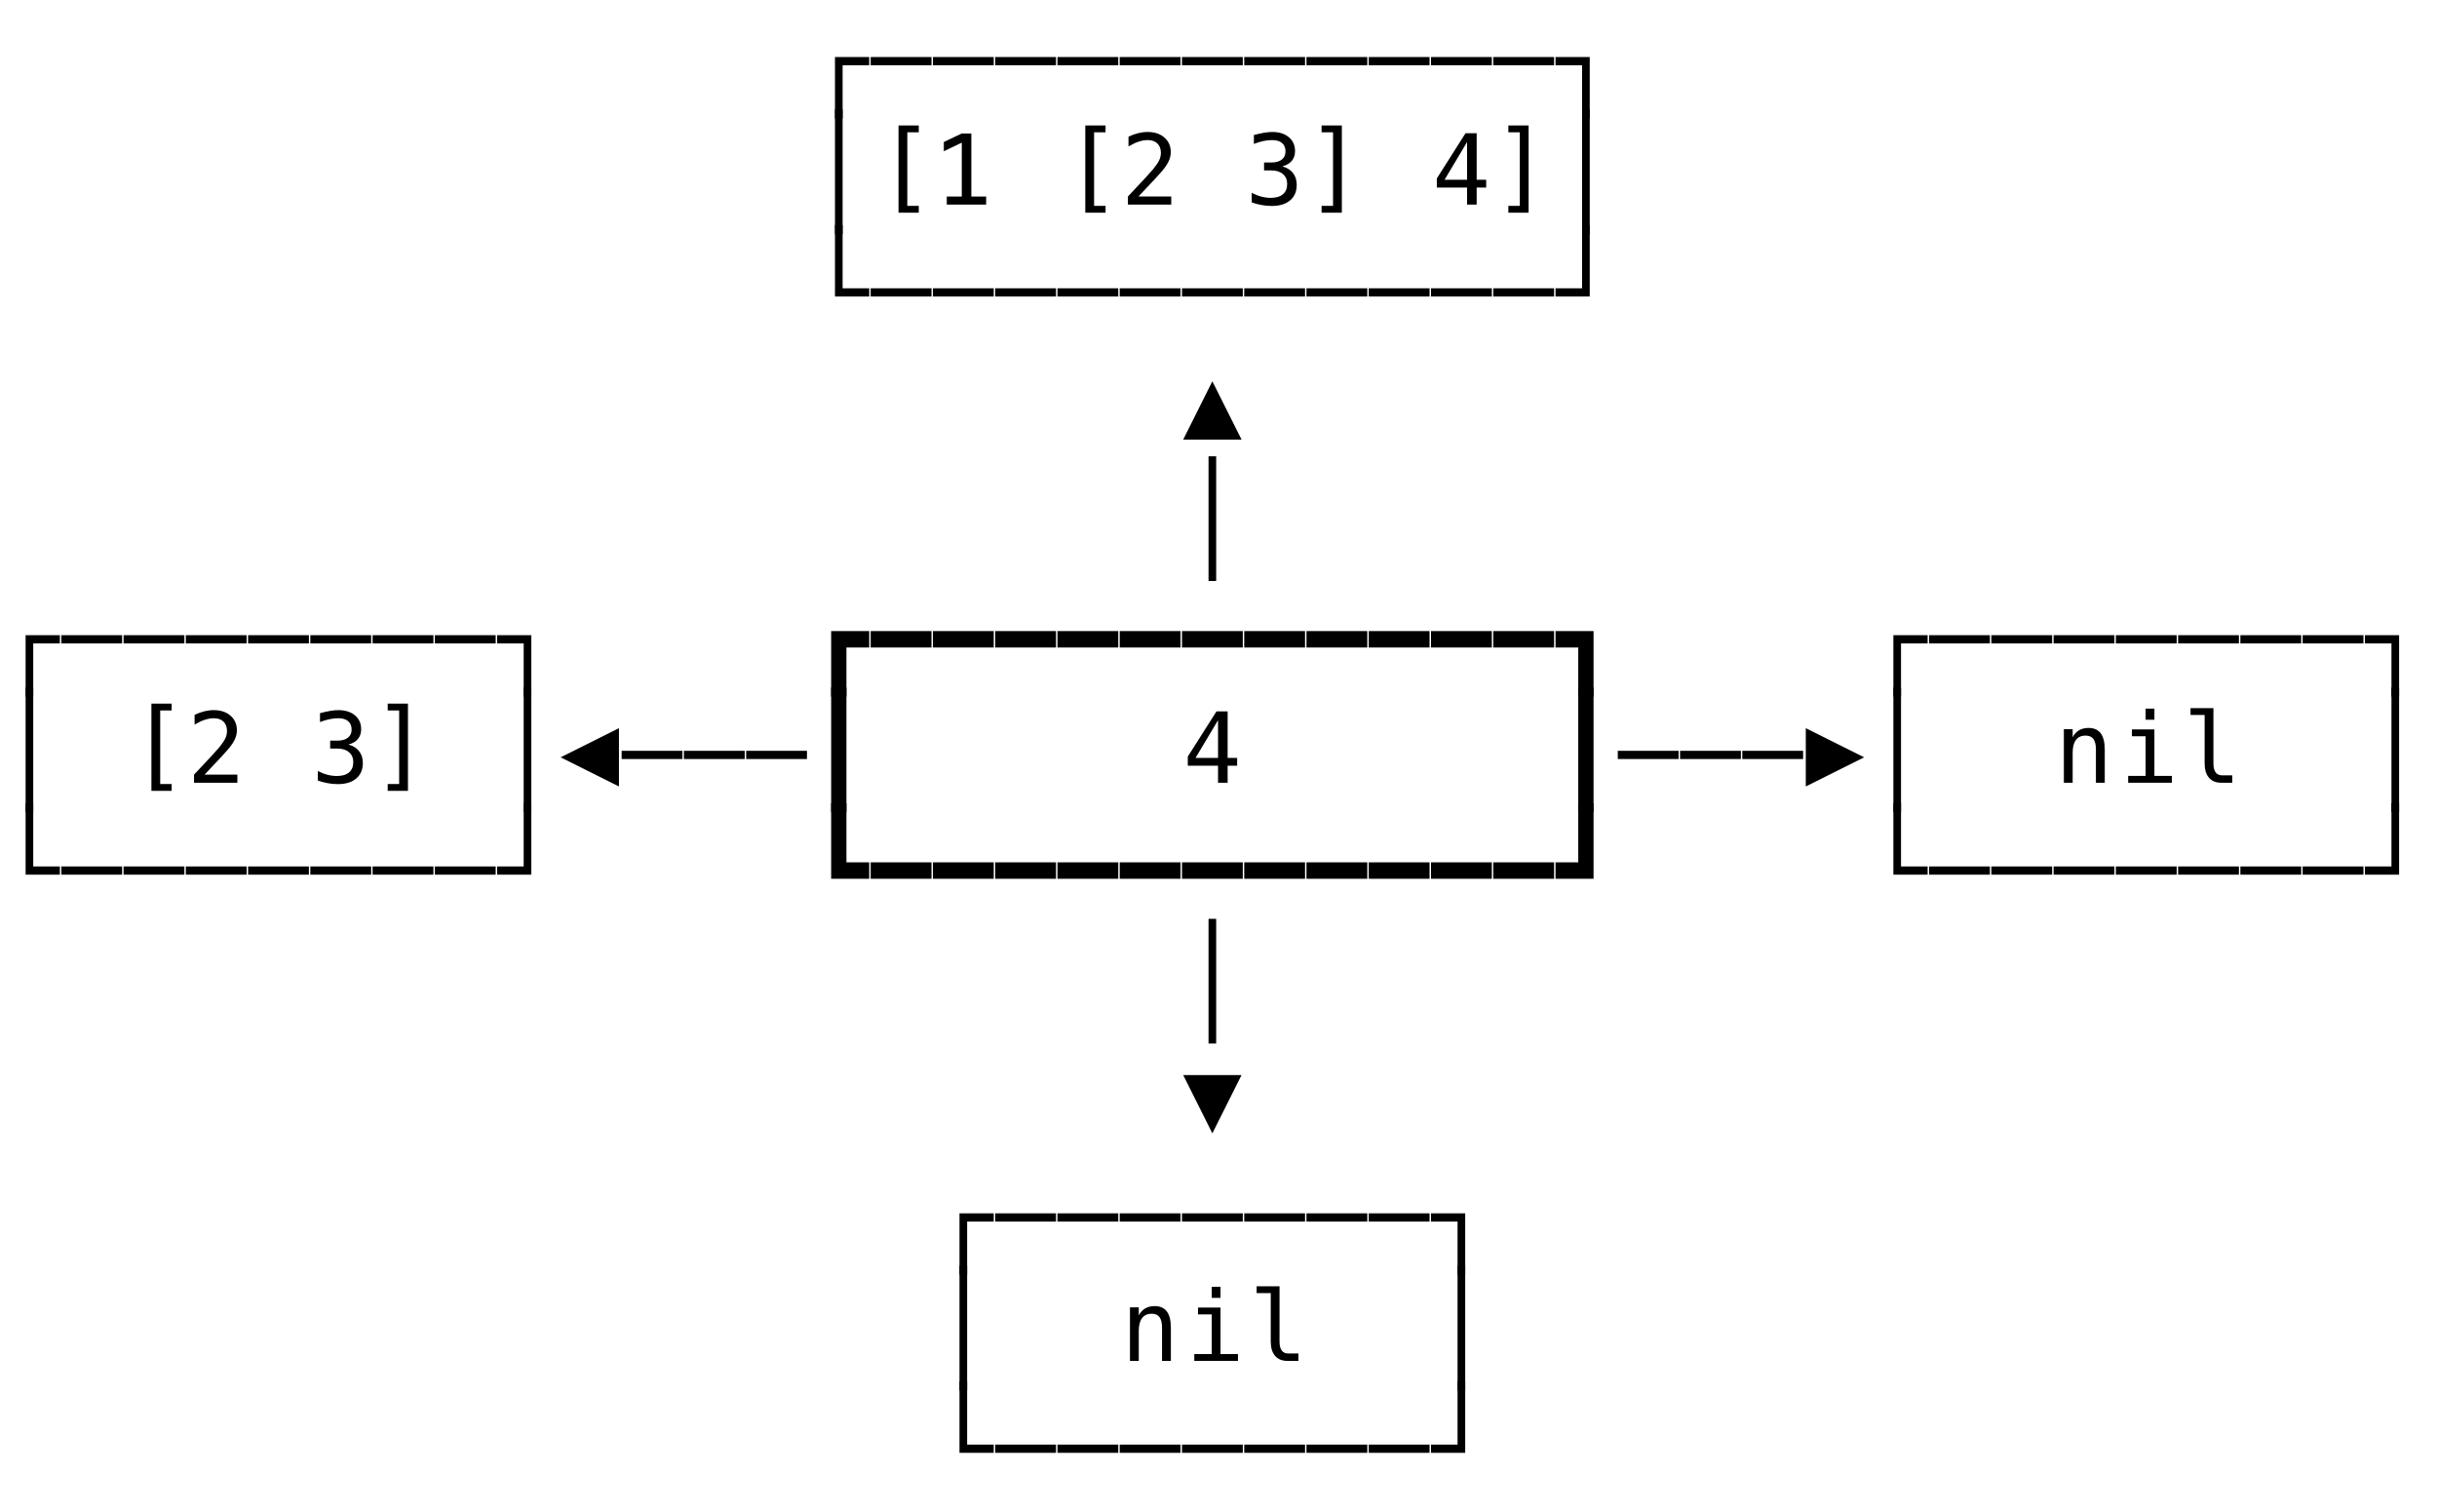<svg xmlns="http://www.w3.org/2000/svg" version="1.1" width="274" height="170">
<path d="M 2.879 78.319 L 2.879 71.412 L 6.73 71.412 L 6.73 72.336 L 3.738 72.336 L 3.738 78.319 Z " fill="rgb(0, 0, 0)" fill-opacity="1" />
<path d="M 2.879 91.319 L 2.879 77.301 L 3.738 77.301 L 3.738 91.319 Z " fill="rgb(0, 0, 0)" fill-opacity="1" />
<path d="M 2.879 98.336 L 2.879 90.301 L 3.738 90.301 L 3.738 97.412 L 6.73 97.412 L 6.73 98.336 Z " fill="rgb(0, 0, 0)" fill-opacity="1" />
<path d="M 107.879 143.319 L 107.879 136.412 L 111.73 136.412 L 111.73 137.336 L 108.738 137.336 L 108.738 143.319 Z " fill="rgb(0, 0, 0)" fill-opacity="1" />
<path d="M 107.879 156.319 L 107.879 142.301 L 108.738 142.301 L 108.738 156.319 Z " fill="rgb(0, 0, 0)" fill-opacity="1" />
<path d="M 107.879 163.336 L 107.879 155.301 L 108.738 155.301 L 108.738 162.412 L 111.73 162.412 L 111.73 163.336 Z " fill="rgb(0, 0, 0)" fill-opacity="1" />
<path d="M 111.893 163.336 L 111.893 162.412 L 118.73 162.412 L 118.73 163.336 Z " fill="rgb(0, 0, 0)" fill-opacity="1" />
<path d="M 118.893 163.336 L 118.893 162.412 L 125.73 162.412 L 125.73 163.336 Z " fill="rgb(0, 0, 0)" fill-opacity="1" />
<path d="M 125.893 163.336 L 125.893 162.412 L 132.73 162.412 L 132.73 163.336 Z " fill="rgb(0, 0, 0)" fill-opacity="1" />
<path d="M 132.893 163.336 L 132.893 162.412 L 139.73 162.412 L 139.73 163.336 Z " fill="rgb(0, 0, 0)" fill-opacity="1" />
<path d="M 139.893 163.336 L 139.893 162.412 L 146.73 162.412 L 146.73 163.336 Z " fill="rgb(0, 0, 0)" fill-opacity="1" />
<path d="M 146.893 163.336 L 146.893 162.412 L 153.73 162.412 L 153.73 163.336 Z " fill="rgb(0, 0, 0)" fill-opacity="1" />
<path d="M 153.893 163.336 L 153.893 162.412 L 160.73 162.412 L 160.73 163.336 Z " fill="rgb(0, 0, 0)" fill-opacity="1" />
<path d="M 160.893 163.336 L 160.893 162.412 L 163.879 162.412 L 163.879 155.301 L 164.738 155.301 L 164.738 163.336 Z " fill="rgb(0, 0, 0)" fill-opacity="1" />
<path d="M 131.645 149.272 L 131.645 153 L 130.651 153 L 130.651 149.272 Q 130.651 148.461 130.367 148.08 Q 130.082 147.699 129.475 147.699 Q 128.782 147.699 128.409 148.19 Q 128.036 148.682 128.036 149.6 L 128.036 153 L 127.047 153 L 127.047 146.984 L 128.036 146.984 L 128.036 147.887 Q 128.299 147.371 128.75 147.105 Q 129.201 146.839 129.819 146.839 Q 130.737 146.839 131.191 147.444 Q 131.645 148.048 131.645 149.272 Z " fill="rgb(0, 0, 0)" fill-opacity="1" />
<path d="M 134.697 147.006 L 137.227 147.006 L 137.227 152.232 L 139.188 152.232 L 139.188 153 L 134.278 153 L 134.278 152.232 L 136.239 152.232 L 136.239 147.774 L 134.697 147.774 Z M 136.239 144.669 L 137.227 144.669 L 137.227 145.916 L 136.239 145.916 Z " fill="rgb(0, 0, 0)" fill-opacity="1" />
<path d="M 143.862 150.825 Q 143.862 151.491 144.106 151.829 Q 144.351 152.167 144.829 152.167 L 145.983 152.167 L 145.983 153 L 144.732 153 Q 143.846 153 143.36 152.433 Q 142.874 151.867 142.874 150.825 L 142.874 145.384 L 141.289 145.384 L 141.289 144.61 L 143.862 144.61 Z " fill="rgb(0, 0, 0)" fill-opacity="1" />
<path d="M 163.879 156.319 L 163.879 142.301 L 164.738 142.301 L 164.738 156.319 Z " fill="rgb(0, 0, 0)" fill-opacity="1" />
<path d="M 111.893 137.336 L 111.893 136.412 L 118.73 136.412 L 118.73 137.336 Z " fill="rgb(0, 0, 0)" fill-opacity="1" />
<path d="M 118.893 137.336 L 118.893 136.412 L 125.73 136.412 L 125.73 137.336 Z " fill="rgb(0, 0, 0)" fill-opacity="1" />
<path d="M 125.893 137.336 L 125.893 136.412 L 132.73 136.412 L 132.73 137.336 Z " fill="rgb(0, 0, 0)" fill-opacity="1" />
<path d="M 132.893 137.336 L 132.893 136.412 L 139.73 136.412 L 139.73 137.336 Z " fill="rgb(0, 0, 0)" fill-opacity="1" />
<path d="M 139.893 137.336 L 139.893 136.412 L 146.73 136.412 L 146.73 137.336 Z " fill="rgb(0, 0, 0)" fill-opacity="1" />
<path d="M 146.893 137.336 L 146.893 136.412 L 153.73 136.412 L 153.73 137.336 Z " fill="rgb(0, 0, 0)" fill-opacity="1" />
<path d="M 153.893 137.336 L 153.893 136.412 L 160.73 136.412 L 160.73 137.336 Z " fill="rgb(0, 0, 0)" fill-opacity="1" />
<path d="M 163.879 143.319 L 163.879 137.336 L 160.893 137.336 L 160.893 136.412 L 164.738 136.412 L 164.738 143.319 Z " fill="rgb(0, 0, 0)" fill-opacity="1" />
<path d="M 135.879 117.319 L 135.879 103.301 L 136.738 103.301 L 136.738 117.319 Z " fill="rgb(0, 0, 0)" fill-opacity="1" />
<path d="M 136.309 127.419 L 133.032 120.866 L 139.59 120.866 Z " fill="rgb(0, 0, 0)" fill-opacity="1" />
<path d="M 6.893 98.336 L 6.893 97.412 L 13.73 97.412 L 13.73 98.336 Z " fill="rgb(0, 0, 0)" fill-opacity="1" />
<path d="M 13.893 98.336 L 13.893 97.412 L 20.73 97.412 L 20.73 98.336 Z " fill="rgb(0, 0, 0)" fill-opacity="1" />
<path d="M 20.893 98.336 L 20.893 97.412 L 27.73 97.412 L 27.73 98.336 Z " fill="rgb(0, 0, 0)" fill-opacity="1" />
<path d="M 27.893 98.336 L 27.893 97.412 L 34.73 97.412 L 34.73 98.336 Z " fill="rgb(0, 0, 0)" fill-opacity="1" />
<path d="M 34.893 98.336 L 34.893 97.412 L 41.73 97.412 L 41.73 98.336 Z " fill="rgb(0, 0, 0)" fill-opacity="1" />
<path d="M 41.893 98.336 L 41.893 97.412 L 48.73 97.412 L 48.73 98.336 Z " fill="rgb(0, 0, 0)" fill-opacity="1" />
<path d="M 48.893 98.336 L 48.893 97.412 L 55.73 97.412 L 55.73 98.336 Z " fill="rgb(0, 0, 0)" fill-opacity="1" />
<path d="M 55.893 98.336 L 55.893 97.412 L 58.879 97.412 L 58.879 90.301 L 59.738 90.301 L 59.738 98.336 Z " fill="rgb(0, 0, 0)" fill-opacity="1" />
<path d="M 93.449 98.798 L 93.449 90.301 L 95.168 90.301 L 95.168 96.95 L 97.73 96.95 L 97.73 98.798 Z " fill="rgb(0, 0, 0)" fill-opacity="1" />
<path d="M 97.893 98.798 L 97.893 96.95 L 104.73 96.95 L 104.73 98.798 Z " fill="rgb(0, 0, 0)" fill-opacity="1" />
<path d="M 104.893 98.798 L 104.893 96.95 L 111.73 96.95 L 111.73 98.798 Z " fill="rgb(0, 0, 0)" fill-opacity="1" />
<path d="M 111.893 98.798 L 111.893 96.95 L 118.73 96.95 L 118.73 98.798 Z " fill="rgb(0, 0, 0)" fill-opacity="1" />
<path d="M 118.893 98.798 L 118.893 96.95 L 125.73 96.95 L 125.73 98.798 Z " fill="rgb(0, 0, 0)" fill-opacity="1" />
<path d="M 125.893 98.798 L 125.893 96.95 L 132.73 96.95 L 132.73 98.798 Z " fill="rgb(0, 0, 0)" fill-opacity="1" />
<path d="M 132.893 98.798 L 132.893 96.95 L 139.73 96.95 L 139.73 98.798 Z " fill="rgb(0, 0, 0)" fill-opacity="1" />
<path d="M 139.893 98.798 L 139.893 96.95 L 146.73 96.95 L 146.73 98.798 Z " fill="rgb(0, 0, 0)" fill-opacity="1" />
<path d="M 146.893 98.798 L 146.893 96.95 L 153.73 96.95 L 153.73 98.798 Z " fill="rgb(0, 0, 0)" fill-opacity="1" />
<path d="M 153.893 98.798 L 153.893 96.95 L 160.73 96.95 L 160.73 98.798 Z " fill="rgb(0, 0, 0)" fill-opacity="1" />
<path d="M 160.893 98.798 L 160.893 96.95 L 167.73 96.95 L 167.73 98.798 Z " fill="rgb(0, 0, 0)" fill-opacity="1" />
<path d="M 167.893 98.798 L 167.893 96.95 L 174.73 96.95 L 174.73 98.798 Z " fill="rgb(0, 0, 0)" fill-opacity="1" />
<path d="M 174.893 98.798 L 174.893 96.95 L 177.449 96.95 L 177.449 90.301 L 179.168 90.301 L 179.168 98.798 Z " fill="rgb(0, 0, 0)" fill-opacity="1" />
<path d="M 212.879 98.336 L 212.879 90.301 L 213.738 90.301 L 213.738 97.412 L 216.73 97.412 L 216.73 98.336 Z " fill="rgb(0, 0, 0)" fill-opacity="1" />
<path d="M 216.893 98.336 L 216.893 97.412 L 223.73 97.412 L 223.73 98.336 Z " fill="rgb(0, 0, 0)" fill-opacity="1" />
<path d="M 223.893 98.336 L 223.893 97.412 L 230.73 97.412 L 230.73 98.336 Z " fill="rgb(0, 0, 0)" fill-opacity="1" />
<path d="M 230.893 98.336 L 230.893 97.412 L 237.73 97.412 L 237.73 98.336 Z " fill="rgb(0, 0, 0)" fill-opacity="1" />
<path d="M 237.893 98.336 L 237.893 97.412 L 244.73 97.412 L 244.73 98.336 Z " fill="rgb(0, 0, 0)" fill-opacity="1" />
<path d="M 244.893 98.336 L 244.893 97.412 L 251.73 97.412 L 251.73 98.336 Z " fill="rgb(0, 0, 0)" fill-opacity="1" />
<path d="M 251.893 98.336 L 251.893 97.412 L 258.73 97.412 L 258.73 98.336 Z " fill="rgb(0, 0, 0)" fill-opacity="1" />
<path d="M 258.893 98.336 L 258.893 97.412 L 265.73 97.412 L 265.73 98.336 Z " fill="rgb(0, 0, 0)" fill-opacity="1" />
<path d="M 265.893 98.336 L 265.893 97.412 L 268.879 97.412 L 268.879 90.301 L 269.738 90.301 L 269.738 98.336 Z " fill="rgb(0, 0, 0)" fill-opacity="1" />
<path d="M 17.024 79.105 L 19.301 79.105 L 19.301 79.874 L 18.012 79.874 L 18.012 88.145 L 19.301 88.145 L 19.301 88.913 L 17.024 88.913 Z " fill="rgb(0, 0, 0)" fill-opacity="1" />
<path d="M 23.003 87.087 L 26.688 87.087 L 26.688 88 L 21.816 88 L 21.816 87.087 Q 22.821 86.029 23.573 85.218 Q 24.325 84.407 24.609 84.074 Q 25.146 83.418 25.334 83.013 Q 25.522 82.607 25.522 82.183 Q 25.522 81.512 25.128 81.13 Q 24.733 80.749 24.045 80.749 Q 23.557 80.749 23.02 80.926 Q 22.482 81.104 21.881 81.463 L 21.881 80.368 Q 22.434 80.104 22.969 79.97 Q 23.503 79.836 24.024 79.836 Q 25.2 79.836 25.917 80.462 Q 26.634 81.087 26.634 82.103 Q 26.634 82.618 26.395 83.134 Q 26.156 83.649 25.619 84.272 Q 25.318 84.622 24.746 85.239 Q 24.174 85.857 23.003 87.087 Z " fill="rgb(0, 0, 0)" fill-opacity="1" />
<path d="M 39.168 83.708 Q 39.958 83.918 40.376 84.452 Q 40.795 84.987 40.795 85.787 Q 40.795 86.894 40.052 87.525 Q 39.308 88.156 37.992 88.156 Q 37.438 88.156 36.864 88.054 Q 36.289 87.952 35.736 87.758 L 35.736 86.679 Q 36.284 86.963 36.815 87.103 Q 37.347 87.243 37.874 87.243 Q 38.765 87.243 39.243 86.84 Q 39.721 86.437 39.721 85.68 Q 39.721 84.981 39.243 84.571 Q 38.765 84.16 37.949 84.16 L 37.122 84.16 L 37.122 83.268 L 37.949 83.268 Q 38.695 83.268 39.114 82.94 Q 39.533 82.613 39.533 82.027 Q 39.533 81.41 39.144 81.079 Q 38.754 80.749 38.035 80.749 Q 37.557 80.749 37.046 80.856 Q 36.536 80.964 35.978 81.179 L 35.978 80.18 Q 36.627 80.008 37.135 79.922 Q 37.643 79.836 38.035 79.836 Q 39.206 79.836 39.906 80.424 Q 40.607 81.012 40.607 81.984 Q 40.607 82.645 40.24 83.085 Q 39.872 83.526 39.168 83.708 Z " fill="rgb(0, 0, 0)" fill-opacity="1" />
<path d="M 45.867 79.105 L 45.867 88.913 L 43.59 88.913 L 43.59 88.145 L 44.879 88.145 L 44.879 79.874 L 43.59 79.874 L 43.59 79.105 Z " fill="rgb(0, 0, 0)" fill-opacity="1" />
<path d="M 58.879 91.319 L 58.879 77.301 L 59.738 77.301 L 59.738 91.319 Z " fill="rgb(0, 0, 0)" fill-opacity="1" />
<path d="M 63.032 85.143 L 69.59 81.866 L 69.59 88.419 Z " fill="rgb(0, 0, 0)" fill-opacity="1" />
<path d="M 69.893 85.336 L 69.893 84.412 L 76.73 84.412 L 76.73 85.336 Z " fill="rgb(0, 0, 0)" fill-opacity="1" />
<path d="M 76.893 85.336 L 76.893 84.412 L 83.73 84.412 L 83.73 85.336 Z " fill="rgb(0, 0, 0)" fill-opacity="1" />
<path d="M 83.893 85.336 L 83.893 84.412 L 90.73 84.412 L 90.73 85.336 Z " fill="rgb(0, 0, 0)" fill-opacity="1" />
<path d="M 93.449 91.319 L 93.449 77.301 L 95.168 77.301 L 95.168 91.319 Z " fill="rgb(0, 0, 0)" fill-opacity="1" />
<path d="M 136.948 80.969 L 134.418 85.207 L 136.948 85.207 Z M 136.771 79.981 L 138.027 79.981 L 138.027 85.207 L 139.096 85.207 L 139.096 86.088 L 138.027 86.088 L 138.027 88 L 136.948 88 L 136.948 86.088 L 133.548 86.088 L 133.548 85.062 Z " fill="rgb(0, 0, 0)" fill-opacity="1" />
<path d="M 177.449 91.319 L 177.449 77.301 L 179.168 77.301 L 179.168 91.319 Z " fill="rgb(0, 0, 0)" fill-opacity="1" />
<path d="M 181.893 85.336 L 181.893 84.412 L 188.73 84.412 L 188.73 85.336 Z " fill="rgb(0, 0, 0)" fill-opacity="1" />
<path d="M 188.893 85.336 L 188.893 84.412 L 195.73 84.412 L 195.73 85.336 Z " fill="rgb(0, 0, 0)" fill-opacity="1" />
<path d="M 195.893 85.336 L 195.893 84.412 L 202.73 84.412 L 202.73 85.336 Z " fill="rgb(0, 0, 0)" fill-opacity="1" />
<path d="M 203.032 88.419 L 203.032 81.866 L 209.59 85.143 Z " fill="rgb(0, 0, 0)" fill-opacity="1" />
<path d="M 212.879 91.319 L 212.879 77.301 L 213.738 77.301 L 213.738 91.319 Z " fill="rgb(0, 0, 0)" fill-opacity="1" />
<path d="M 236.645 84.272 L 236.645 88 L 235.651 88 L 235.651 84.272 Q 235.651 83.461 235.367 83.08 Q 235.082 82.699 234.475 82.699 Q 233.782 82.699 233.409 83.19 Q 233.036 83.682 233.036 84.6 L 233.036 88 L 232.047 88 L 232.047 81.984 L 233.036 81.984 L 233.036 82.887 Q 233.299 82.371 233.75 82.105 Q 234.201 81.839 234.819 81.839 Q 235.737 81.839 236.191 82.444 Q 236.645 83.048 236.645 84.272 Z " fill="rgb(0, 0, 0)" fill-opacity="1" />
<path d="M 239.697 82.006 L 242.227 82.006 L 242.227 87.232 L 244.188 87.232 L 244.188 88 L 239.278 88 L 239.278 87.232 L 241.239 87.232 L 241.239 82.774 L 239.697 82.774 Z M 241.239 79.669 L 242.227 79.669 L 242.227 80.916 L 241.239 80.916 Z " fill="rgb(0, 0, 0)" fill-opacity="1" />
<path d="M 248.862 85.825 Q 248.862 86.491 249.106 86.829 Q 249.351 87.167 249.829 87.167 L 250.983 87.167 L 250.983 88 L 249.732 88 Q 248.846 88 248.36 87.433 Q 247.874 86.867 247.874 85.825 L 247.874 80.384 L 246.289 80.384 L 246.289 79.61 L 248.862 79.61 Z " fill="rgb(0, 0, 0)" fill-opacity="1" />
<path d="M 268.879 91.319 L 268.879 77.301 L 269.738 77.301 L 269.738 91.319 Z " fill="rgb(0, 0, 0)" fill-opacity="1" />
<path d="M 6.893 72.336 L 6.893 71.412 L 13.73 71.412 L 13.73 72.336 Z " fill="rgb(0, 0, 0)" fill-opacity="1" />
<path d="M 13.893 72.336 L 13.893 71.412 L 20.73 71.412 L 20.73 72.336 Z " fill="rgb(0, 0, 0)" fill-opacity="1" />
<path d="M 20.893 72.336 L 20.893 71.412 L 27.73 71.412 L 27.73 72.336 Z " fill="rgb(0, 0, 0)" fill-opacity="1" />
<path d="M 27.893 72.336 L 27.893 71.412 L 34.73 71.412 L 34.73 72.336 Z " fill="rgb(0, 0, 0)" fill-opacity="1" />
<path d="M 34.893 72.336 L 34.893 71.412 L 41.73 71.412 L 41.73 72.336 Z " fill="rgb(0, 0, 0)" fill-opacity="1" />
<path d="M 41.893 72.336 L 41.893 71.412 L 48.73 71.412 L 48.73 72.336 Z " fill="rgb(0, 0, 0)" fill-opacity="1" />
<path d="M 48.893 72.336 L 48.893 71.412 L 55.73 71.412 L 55.73 72.336 Z " fill="rgb(0, 0, 0)" fill-opacity="1" />
<path d="M 58.879 78.319 L 58.879 72.336 L 55.893 72.336 L 55.893 71.412 L 59.738 71.412 L 59.738 78.319 Z " fill="rgb(0, 0, 0)" fill-opacity="1" />
<path d="M 93.449 78.319 L 93.449 70.95 L 97.73 70.95 L 97.73 72.798 L 95.168 72.798 L 95.168 78.319 Z " fill="rgb(0, 0, 0)" fill-opacity="1" />
<path d="M 97.893 72.798 L 97.893 70.95 L 104.73 70.95 L 104.73 72.798 Z " fill="rgb(0, 0, 0)" fill-opacity="1" />
<path d="M 104.893 72.798 L 104.893 70.95 L 111.73 70.95 L 111.73 72.798 Z " fill="rgb(0, 0, 0)" fill-opacity="1" />
<path d="M 111.893 72.798 L 111.893 70.95 L 118.73 70.95 L 118.73 72.798 Z " fill="rgb(0, 0, 0)" fill-opacity="1" />
<path d="M 118.893 72.798 L 118.893 70.95 L 125.73 70.95 L 125.73 72.798 Z " fill="rgb(0, 0, 0)" fill-opacity="1" />
<path d="M 125.893 72.798 L 125.893 70.95 L 132.73 70.95 L 132.73 72.798 Z " fill="rgb(0, 0, 0)" fill-opacity="1" />
<path d="M 132.893 72.798 L 132.893 70.95 L 139.73 70.95 L 139.73 72.798 Z " fill="rgb(0, 0, 0)" fill-opacity="1" />
<path d="M 139.893 72.798 L 139.893 70.95 L 146.73 70.95 L 146.73 72.798 Z " fill="rgb(0, 0, 0)" fill-opacity="1" />
<path d="M 146.893 72.798 L 146.893 70.95 L 153.73 70.95 L 153.73 72.798 Z " fill="rgb(0, 0, 0)" fill-opacity="1" />
<path d="M 153.893 72.798 L 153.893 70.95 L 160.73 70.95 L 160.73 72.798 Z " fill="rgb(0, 0, 0)" fill-opacity="1" />
<path d="M 160.893 72.798 L 160.893 70.95 L 167.73 70.95 L 167.73 72.798 Z " fill="rgb(0, 0, 0)" fill-opacity="1" />
<path d="M 167.893 72.798 L 167.893 70.95 L 174.73 70.95 L 174.73 72.798 Z " fill="rgb(0, 0, 0)" fill-opacity="1" />
<path d="M 177.449 78.319 L 177.449 72.798 L 174.893 72.798 L 174.893 70.95 L 179.168 70.95 L 179.168 78.319 Z " fill="rgb(0, 0, 0)" fill-opacity="1" />
<path d="M 212.879 78.319 L 212.879 71.412 L 216.73 71.412 L 216.73 72.336 L 213.738 72.336 L 213.738 78.319 Z " fill="rgb(0, 0, 0)" fill-opacity="1" />
<path d="M 216.893 72.336 L 216.893 71.412 L 223.73 71.412 L 223.73 72.336 Z " fill="rgb(0, 0, 0)" fill-opacity="1" />
<path d="M 223.893 72.336 L 223.893 71.412 L 230.73 71.412 L 230.73 72.336 Z " fill="rgb(0, 0, 0)" fill-opacity="1" />
<path d="M 230.893 72.336 L 230.893 71.412 L 237.73 71.412 L 237.73 72.336 Z " fill="rgb(0, 0, 0)" fill-opacity="1" />
<path d="M 237.893 72.336 L 237.893 71.412 L 244.73 71.412 L 244.73 72.336 Z " fill="rgb(0, 0, 0)" fill-opacity="1" />
<path d="M 244.893 72.336 L 244.893 71.412 L 251.73 71.412 L 251.73 72.336 Z " fill="rgb(0, 0, 0)" fill-opacity="1" />
<path d="M 251.893 72.336 L 251.893 71.412 L 258.73 71.412 L 258.73 72.336 Z " fill="rgb(0, 0, 0)" fill-opacity="1" />
<path d="M 258.893 72.336 L 258.893 71.412 L 265.73 71.412 L 265.73 72.336 Z " fill="rgb(0, 0, 0)" fill-opacity="1" />
<path d="M 268.879 78.319 L 268.879 72.336 L 265.893 72.336 L 265.893 71.412 L 269.738 71.412 L 269.738 78.319 Z " fill="rgb(0, 0, 0)" fill-opacity="1" />
<path d="M 93.879 13.319 L 93.879 6.412 L 97.73 6.412 L 97.73 7.336 L 94.738 7.336 L 94.738 13.319 Z " fill="rgb(0, 0, 0)" fill-opacity="1" />
<path d="M 93.879 26.319 L 93.879 12.301 L 94.738 12.301 L 94.738 26.319 Z " fill="rgb(0, 0, 0)" fill-opacity="1" />
<path d="M 93.879 33.336 L 93.879 25.301 L 94.738 25.301 L 94.738 32.412 L 97.73 32.412 L 97.73 33.336 Z " fill="rgb(0, 0, 0)" fill-opacity="1" />
<path d="M 133.032 49.419 L 136.309 42.866 L 139.59 49.419 Z " fill="rgb(0, 0, 0)" fill-opacity="1" />
<path d="M 135.879 65.319 L 135.879 51.301 L 136.738 51.301 L 136.738 65.319 Z " fill="rgb(0, 0, 0)" fill-opacity="1" />
<path d="M 97.893 33.336 L 97.893 32.412 L 104.73 32.412 L 104.73 33.336 Z " fill="rgb(0, 0, 0)" fill-opacity="1" />
<path d="M 104.893 33.336 L 104.893 32.412 L 111.73 32.412 L 111.73 33.336 Z " fill="rgb(0, 0, 0)" fill-opacity="1" />
<path d="M 111.893 33.336 L 111.893 32.412 L 118.73 32.412 L 118.73 33.336 Z " fill="rgb(0, 0, 0)" fill-opacity="1" />
<path d="M 118.893 33.336 L 118.893 32.412 L 125.73 32.412 L 125.73 33.336 Z " fill="rgb(0, 0, 0)" fill-opacity="1" />
<path d="M 125.893 33.336 L 125.893 32.412 L 132.73 32.412 L 132.73 33.336 Z " fill="rgb(0, 0, 0)" fill-opacity="1" />
<path d="M 132.893 33.336 L 132.893 32.412 L 139.73 32.412 L 139.73 33.336 Z " fill="rgb(0, 0, 0)" fill-opacity="1" />
<path d="M 139.893 33.336 L 139.893 32.412 L 146.73 32.412 L 146.73 33.336 Z " fill="rgb(0, 0, 0)" fill-opacity="1" />
<path d="M 146.893 33.336 L 146.893 32.412 L 153.73 32.412 L 153.73 33.336 Z " fill="rgb(0, 0, 0)" fill-opacity="1" />
<path d="M 153.893 33.336 L 153.893 32.412 L 160.73 32.412 L 160.73 33.336 Z " fill="rgb(0, 0, 0)" fill-opacity="1" />
<path d="M 160.893 33.336 L 160.893 32.412 L 167.73 32.412 L 167.73 33.336 Z " fill="rgb(0, 0, 0)" fill-opacity="1" />
<path d="M 167.893 33.336 L 167.893 32.412 L 174.73 32.412 L 174.73 33.336 Z " fill="rgb(0, 0, 0)" fill-opacity="1" />
<path d="M 174.893 33.336 L 174.893 32.412 L 177.879 32.412 L 177.879 25.301 L 178.738 25.301 L 178.738 33.336 Z " fill="rgb(0, 0, 0)" fill-opacity="1" />
<path d="M 101.024 14.105 L 103.301 14.105 L 103.301 14.874 L 102.012 14.874 L 102.012 23.145 L 103.301 23.145 L 103.301 23.913 L 101.024 23.913 Z " fill="rgb(0, 0, 0)" fill-opacity="1" />
<path d="M 106.45 22.092 L 108.137 22.092 L 108.137 16.034 L 106.117 17.006 L 106.117 15.964 L 108.126 15.008 L 109.211 15.008 L 109.211 22.092 L 110.876 22.092 L 110.876 23 L 106.45 23 Z " fill="rgb(0, 0, 0)" fill-opacity="1" />
<path d="M 122.024 14.105 L 124.301 14.105 L 124.301 14.874 L 123.012 14.874 L 123.012 23.145 L 124.301 23.145 L 124.301 23.913 L 122.024 23.913 Z " fill="rgb(0, 0, 0)" fill-opacity="1" />
<path d="M 128.003 22.087 L 131.688 22.087 L 131.688 23 L 126.816 23 L 126.816 22.087 Q 127.821 21.029 128.573 20.218 Q 129.325 19.407 129.609 19.074 Q 130.146 18.418 130.334 18.013 Q 130.522 17.607 130.522 17.183 Q 130.522 16.512 130.128 16.13 Q 129.733 15.749 129.045 15.749 Q 128.557 15.749 128.02 15.926 Q 127.482 16.104 126.881 16.463 L 126.881 15.368 Q 127.434 15.104 127.969 14.97 Q 128.503 14.836 129.024 14.836 Q 130.2 14.836 130.917 15.462 Q 131.634 16.087 131.634 17.103 Q 131.634 17.618 131.395 18.134 Q 131.156 18.649 130.619 19.272 Q 130.318 19.622 129.746 20.239 Q 129.174 20.857 128.003 22.087 Z " fill="rgb(0, 0, 0)" fill-opacity="1" />
<path d="M 144.168 18.708 Q 144.958 18.918 145.376 19.452 Q 145.795 19.987 145.795 20.787 Q 145.795 21.894 145.052 22.525 Q 144.308 23.156 142.992 23.156 Q 142.438 23.156 141.864 23.054 Q 141.289 22.952 140.736 22.758 L 140.736 21.679 Q 141.284 21.963 141.815 22.103 Q 142.347 22.243 142.874 22.243 Q 143.765 22.243 144.243 21.84 Q 144.721 21.437 144.721 20.68 Q 144.721 19.981 144.243 19.571 Q 143.765 19.16 142.949 19.16 L 142.122 19.16 L 142.122 18.268 L 142.949 18.268 Q 143.695 18.268 144.114 17.94 Q 144.533 17.613 144.533 17.027 Q 144.533 16.41 144.144 16.079 Q 143.754 15.749 143.035 15.749 Q 142.557 15.749 142.046 15.856 Q 141.536 15.964 140.978 16.179 L 140.978 15.18 Q 141.627 15.008 142.135 14.922 Q 142.643 14.836 143.035 14.836 Q 144.206 14.836 144.906 15.424 Q 145.607 16.012 145.607 16.984 Q 145.607 17.645 145.24 18.085 Q 144.872 18.526 144.168 18.708 Z " fill="rgb(0, 0, 0)" fill-opacity="1" />
<path d="M 150.867 14.105 L 150.867 23.913 L 148.59 23.913 L 148.59 23.145 L 149.879 23.145 L 149.879 14.874 L 148.59 14.874 L 148.59 14.105 Z " fill="rgb(0, 0, 0)" fill-opacity="1" />
<path d="M 164.948 15.969 L 162.418 20.207 L 164.948 20.207 Z M 164.771 14.981 L 166.027 14.981 L 166.027 20.207 L 167.096 20.207 L 167.096 21.088 L 166.027 21.088 L 166.027 23 L 164.948 23 L 164.948 21.088 L 161.548 21.088 L 161.548 20.062 Z " fill="rgb(0, 0, 0)" fill-opacity="1" />
<path d="M 171.867 14.105 L 171.867 23.913 L 169.59 23.913 L 169.59 23.145 L 170.879 23.145 L 170.879 14.874 L 169.59 14.874 L 169.59 14.105 Z " fill="rgb(0, 0, 0)" fill-opacity="1" />
<path d="M 177.879 26.319 L 177.879 12.301 L 178.738 12.301 L 178.738 26.319 Z " fill="rgb(0, 0, 0)" fill-opacity="1" />
<path d="M 97.893 7.336 L 97.893 6.412 L 104.73 6.412 L 104.73 7.336 Z " fill="rgb(0, 0, 0)" fill-opacity="1" />
<path d="M 104.893 7.336 L 104.893 6.412 L 111.73 6.412 L 111.73 7.336 Z " fill="rgb(0, 0, 0)" fill-opacity="1" />
<path d="M 111.893 7.336 L 111.893 6.412 L 118.73 6.412 L 118.73 7.336 Z " fill="rgb(0, 0, 0)" fill-opacity="1" />
<path d="M 118.893 7.336 L 118.893 6.412 L 125.73 6.412 L 125.73 7.336 Z " fill="rgb(0, 0, 0)" fill-opacity="1" />
<path d="M 125.893 7.336 L 125.893 6.412 L 132.73 6.412 L 132.73 7.336 Z " fill="rgb(0, 0, 0)" fill-opacity="1" />
<path d="M 132.893 7.336 L 132.893 6.412 L 139.73 6.412 L 139.73 7.336 Z " fill="rgb(0, 0, 0)" fill-opacity="1" />
<path d="M 139.893 7.336 L 139.893 6.412 L 146.73 6.412 L 146.73 7.336 Z " fill="rgb(0, 0, 0)" fill-opacity="1" />
<path d="M 146.893 7.336 L 146.893 6.412 L 153.73 6.412 L 153.73 7.336 Z " fill="rgb(0, 0, 0)" fill-opacity="1" />
<path d="M 153.893 7.336 L 153.893 6.412 L 160.73 6.412 L 160.73 7.336 Z " fill="rgb(0, 0, 0)" fill-opacity="1" />
<path d="M 160.893 7.336 L 160.893 6.412 L 167.73 6.412 L 167.73 7.336 Z " fill="rgb(0, 0, 0)" fill-opacity="1" />
<path d="M 167.893 7.336 L 167.893 6.412 L 174.73 6.412 L 174.73 7.336 Z " fill="rgb(0, 0, 0)" fill-opacity="1" />
<path d="M 177.879 13.319 L 177.879 7.336 L 174.893 7.336 L 174.893 6.412 L 178.738 6.412 L 178.738 13.319 Z " fill="rgb(0, 0, 0)" fill-opacity="1" />
</svg>